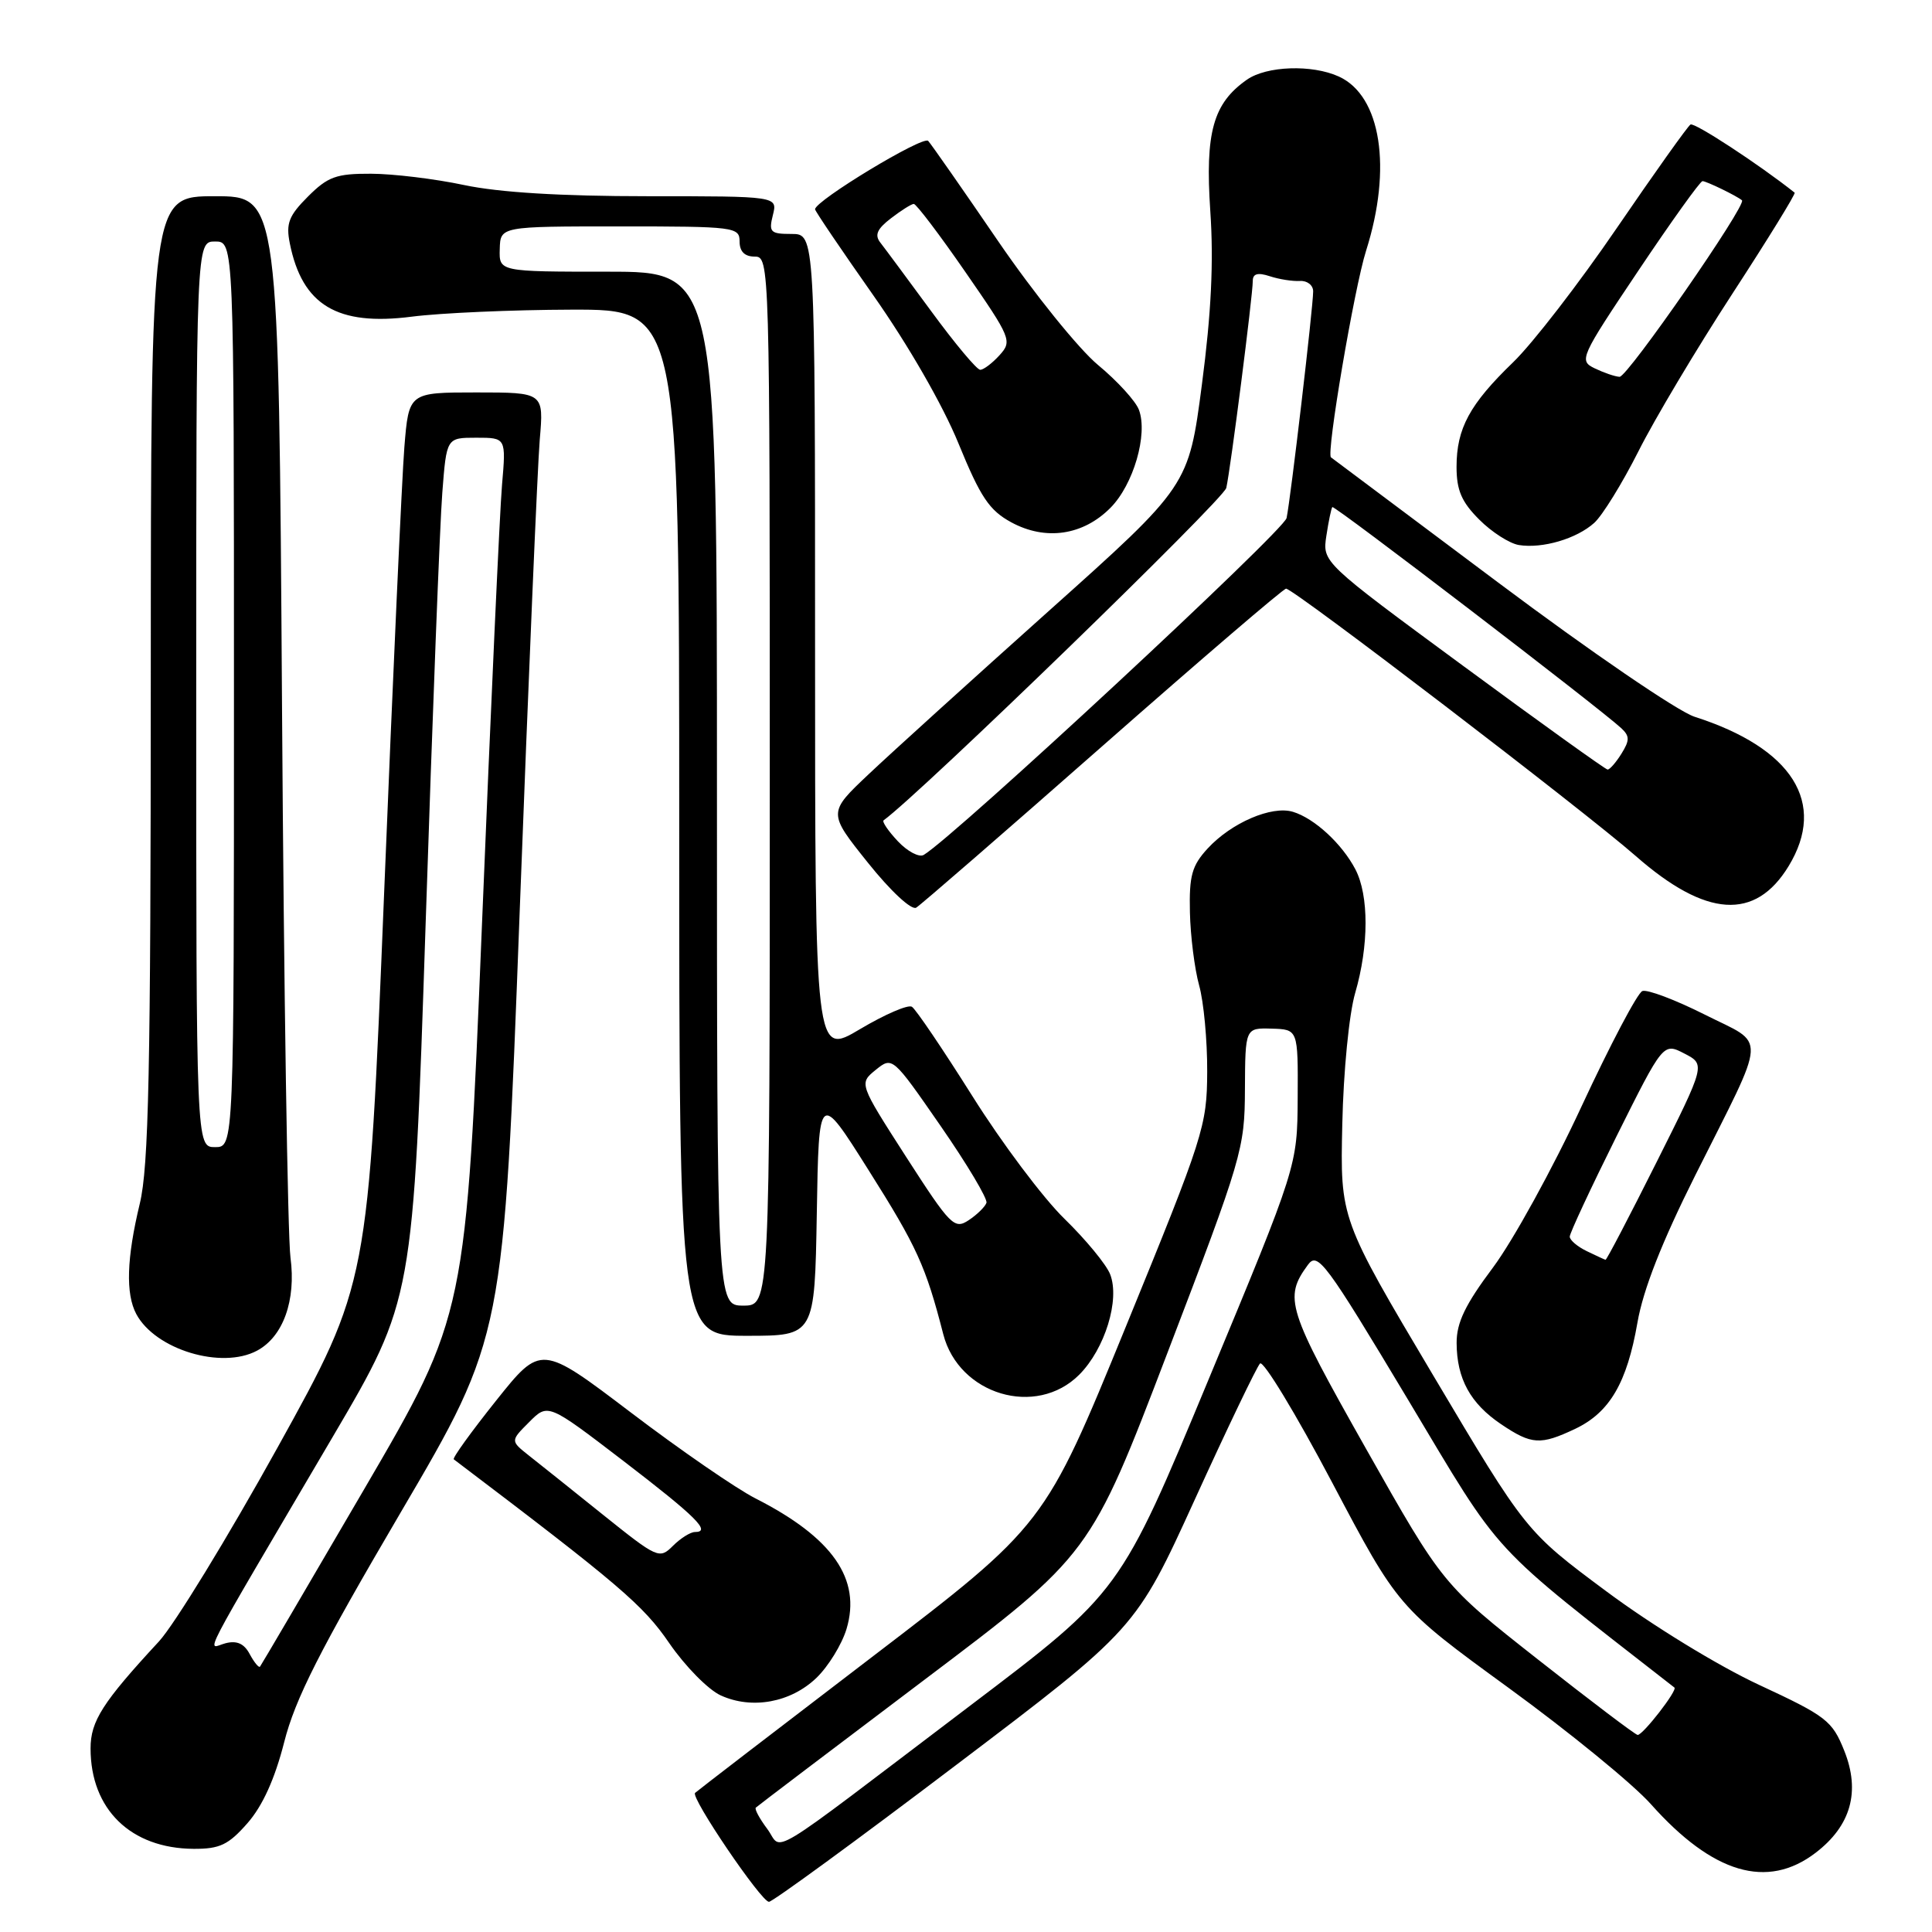 <?xml version="1.0" encoding="UTF-8" standalone="no"?>
<!DOCTYPE svg PUBLIC "-//W3C//DTD SVG 1.1//EN" "http://www.w3.org/Graphics/SVG/1.1/DTD/svg11.dtd" >
<svg xmlns="http://www.w3.org/2000/svg" xmlns:xlink="http://www.w3.org/1999/xlink" version="1.1" viewBox="0 0 256 256">
 <g >
 <path fill="currentColor"
d=" M 126.63 233.92 C 150.50 215.84 150.50 215.84 158.33 198.67 C 162.63 189.23 166.52 181.13 166.96 180.67 C 167.39 180.22 171.69 187.30 176.50 196.41 C 185.25 212.98 185.25 212.98 199.87 223.63 C 207.92 229.49 216.42 236.43 218.76 239.07 C 226.96 248.27 234.17 250.40 240.57 245.51 C 245.26 241.93 246.54 237.39 244.37 231.97 C 242.78 228.00 242.01 227.40 233.08 223.25 C 227.63 220.71 218.91 215.37 212.85 210.86 C 202.20 202.94 202.20 202.94 189.89 182.22 C 177.58 161.50 177.58 161.50 177.86 149.00 C 178.01 141.97 178.76 134.34 179.57 131.57 C 181.39 125.31 181.40 118.67 179.60 115.20 C 177.83 111.81 174.17 108.43 171.32 107.57 C 168.51 106.72 163.17 109.01 160.02 112.43 C 157.93 114.70 157.56 116.04 157.67 120.87 C 157.74 124.03 158.29 128.39 158.89 130.56 C 159.50 132.73 159.98 137.88 159.96 142.00 C 159.93 149.21 159.51 150.52 149.18 175.79 C 138.43 202.08 138.43 202.08 115.47 219.62 C 102.84 229.27 92.32 237.35 92.10 237.57 C 91.49 238.18 100.87 252.00 101.89 252.00 C 102.37 252.00 113.51 243.87 126.63 233.92 Z  M 32.79 241.58 C 34.79 239.30 36.41 235.73 37.65 230.87 C 39.11 225.10 42.36 218.69 53.12 200.36 C 66.74 177.15 66.74 177.15 68.86 120.82 C 70.03 89.85 71.23 61.69 71.52 58.25 C 72.06 52.00 72.06 52.00 63.11 52.00 C 54.17 52.00 54.17 52.00 53.58 59.25 C 53.26 63.24 52.05 89.81 50.90 118.30 C 48.80 170.10 48.80 170.10 36.78 191.80 C 30.17 203.73 23.09 215.30 21.06 217.50 C 13.59 225.57 12.00 228.06 12.00 231.68 C 12.00 239.74 17.33 244.93 25.65 244.98 C 29.13 245.00 30.27 244.45 32.79 241.58 Z  M 108.18 222.33 C 109.75 220.82 111.55 217.90 112.17 215.84 C 114.15 209.23 110.32 203.74 100.11 198.55 C 97.57 197.26 90.14 192.14 83.60 187.17 C 71.69 178.13 71.69 178.13 65.72 185.61 C 62.44 189.72 59.92 193.21 60.13 193.37 C 82.07 209.99 85.23 212.68 88.69 217.74 C 90.79 220.79 93.85 223.90 95.50 224.65 C 99.64 226.54 104.77 225.60 108.18 222.33 Z  M 208.72 189.33 C 213.28 187.16 215.58 183.25 216.97 175.25 C 217.73 170.87 220.21 164.57 224.63 155.74 C 234.29 136.46 234.16 138.61 225.87 134.43 C 221.97 132.47 218.26 131.07 217.62 131.32 C 216.98 131.56 213.35 138.45 209.55 146.63 C 205.76 154.81 200.48 164.40 197.83 167.95 C 194.16 172.85 193.00 175.25 193.01 177.95 C 193.03 182.69 194.83 185.97 198.91 188.72 C 202.95 191.44 204.11 191.51 208.72 189.33 Z  M 143.00 182.16 C 146.41 178.74 148.42 172.21 147.10 168.85 C 146.60 167.56 143.87 164.25 141.05 161.50 C 138.22 158.75 132.73 151.43 128.84 145.23 C 124.94 139.04 121.34 133.71 120.83 133.40 C 120.32 133.08 117.23 134.42 113.95 136.37 C 108.00 139.91 108.00 139.91 108.00 85.46 C 108.00 31.00 108.00 31.00 104.89 31.00 C 102.08 31.00 101.84 30.77 102.41 28.50 C 103.04 26.00 103.04 26.00 85.77 26.00 C 74.32 26.00 66.14 25.50 61.50 24.52 C 57.65 23.70 52.10 23.03 49.17 23.02 C 44.56 23.00 43.44 23.41 40.81 26.04 C 38.27 28.58 37.87 29.60 38.40 32.24 C 40.04 40.44 44.68 43.23 54.56 41.96 C 58.38 41.47 67.91 41.05 75.75 41.03 C 90.00 41.00 90.00 41.00 90.00 109.00 C 90.00 177.00 90.00 177.00 98.98 177.00 C 107.95 177.00 107.95 177.00 108.23 160.80 C 108.50 144.59 108.50 144.59 115.09 155.05 C 121.50 165.20 122.67 167.77 124.99 176.80 C 127.06 184.82 137.29 187.87 143.00 182.16 Z  M 34.06 178.97 C 37.52 177.12 39.25 172.31 38.49 166.63 C 38.12 163.81 37.61 131.01 37.37 93.75 C 36.93 26.00 36.93 26.00 28.47 26.00 C 20.00 26.00 20.00 26.00 19.98 89.75 C 19.97 141.95 19.71 154.59 18.52 159.50 C 16.78 166.72 16.63 171.44 18.06 174.12 C 20.58 178.83 29.35 181.49 34.06 178.97 Z  M 146.14 98.80 C 159.14 87.36 170.06 78.00 170.41 78.00 C 171.42 78.00 209.83 107.37 216.75 113.43 C 226.05 121.59 232.58 122.02 237.00 114.77 C 242.10 106.40 237.52 99.13 224.53 94.97 C 222.32 94.26 210.77 86.37 198.53 77.20 C 186.41 68.12 176.44 60.65 176.36 60.60 C 175.71 60.14 179.45 38.14 181.01 33.23 C 184.49 22.27 183.00 12.69 177.40 10.14 C 173.85 8.52 167.83 8.73 165.22 10.56 C 160.74 13.69 159.67 17.56 160.37 27.96 C 160.83 34.67 160.50 41.49 159.26 50.94 C 157.50 64.38 157.50 64.38 139.00 80.93 C 128.82 90.04 118.07 99.78 115.10 102.59 C 109.70 107.69 109.70 107.69 115.00 114.31 C 118.02 118.09 120.78 120.64 121.40 120.27 C 122.01 119.90 133.14 110.24 146.14 98.80 Z  M 211.25 69.28 C 212.33 68.30 214.96 64.04 217.09 59.82 C 219.21 55.59 224.81 46.20 229.53 38.95 C 234.25 31.70 237.97 25.66 237.80 25.53 C 233.09 21.79 224.52 16.18 224.00 16.50 C 223.62 16.74 219.23 22.91 214.24 30.21 C 209.25 37.52 203.07 45.52 200.50 48.00 C 194.73 53.57 193.00 56.77 193.00 61.87 C 193.00 64.96 193.67 66.52 196.01 68.85 C 197.66 70.51 200.03 72.02 201.26 72.22 C 204.39 72.72 208.91 71.39 211.25 69.28 Z  M 147.15 67.28 C 150.19 64.21 152.12 57.57 150.92 54.32 C 150.50 53.16 148.05 50.48 145.49 48.36 C 142.94 46.24 137.00 38.88 132.29 32.00 C 127.59 25.12 123.40 19.12 122.99 18.67 C 122.32 17.93 108.00 26.60 108.00 27.73 C 108.00 27.97 111.49 33.12 115.75 39.18 C 120.34 45.71 124.93 53.68 127.00 58.75 C 129.92 65.89 131.08 67.62 134.00 69.21 C 138.55 71.68 143.52 70.95 147.15 67.28 Z  M 101.65 242.32 C 100.64 240.97 99.96 239.71 100.15 239.52 C 100.34 239.33 110.39 231.71 122.49 222.58 C 144.48 205.99 144.48 205.99 154.70 179.24 C 164.60 153.36 164.93 152.24 164.96 144.35 C 165.00 136.20 165.00 136.20 168.50 136.30 C 172.00 136.40 172.00 136.40 171.95 145.45 C 171.90 154.50 171.90 154.50 160.17 182.72 C 148.45 210.94 148.45 210.94 128.47 226.07 C 100.57 247.22 103.85 245.24 101.65 242.32 Z  M 203.84 219.93 C 191.18 209.97 191.18 209.97 180.99 191.94 C 170.53 173.41 170.08 172.00 173.31 167.59 C 174.60 165.83 175.64 167.23 186.53 185.40 C 199.31 206.73 196.90 204.13 221.87 223.61 C 222.31 223.96 217.71 229.89 217.00 229.89 C 216.72 229.89 210.80 225.41 203.84 219.93 Z  M 33.09 219.18 C 32.35 217.78 31.38 217.35 29.88 217.74 C 27.42 218.38 25.83 221.46 44.10 190.37 C 54.75 172.24 54.75 172.24 56.40 122.37 C 57.30 94.94 58.29 69.24 58.61 65.25 C 59.17 58.00 59.17 58.00 63.11 58.00 C 67.06 58.00 67.06 58.00 66.52 64.25 C 66.22 67.69 65.03 93.83 63.87 122.35 C 61.75 174.20 61.75 174.20 48.24 197.35 C 40.81 210.08 34.61 220.65 34.45 220.84 C 34.29 221.02 33.68 220.27 33.09 219.18 Z  M 79.91 200.72 C 75.84 197.45 71.40 193.90 70.06 192.85 C 67.63 190.92 67.63 190.92 70.12 188.43 C 72.61 185.93 72.61 185.93 82.56 193.55 C 92.26 200.99 94.29 203.00 92.08 203.00 C 91.49 203.00 90.17 203.83 89.16 204.84 C 87.38 206.62 87.11 206.49 79.91 200.72 Z  M 210.25 165.78 C 209.01 165.18 208.00 164.32 208.00 163.86 C 208.00 163.40 210.79 157.42 214.19 150.58 C 220.39 138.15 220.39 138.15 223.19 139.60 C 225.99 141.05 225.99 141.05 219.49 154.02 C 215.91 161.16 212.88 166.97 212.74 166.93 C 212.61 166.90 211.49 166.38 210.25 165.78 Z  M 95.00 104.50 C 95.00 36.00 95.00 36.00 80.57 36.00 C 66.13 36.00 66.13 36.00 66.22 33.00 C 66.30 30.00 66.30 30.00 82.15 30.00 C 97.33 30.00 98.00 30.08 98.00 32.00 C 98.00 33.33 98.67 34.00 100.00 34.00 C 101.98 34.00 102.00 34.67 102.00 103.50 C 102.00 173.00 102.00 173.00 98.50 173.00 C 95.00 173.00 95.00 173.00 95.00 104.50 Z  M 120.07 153.30 C 113.82 143.57 113.82 143.57 116.03 141.77 C 118.25 139.98 118.26 139.99 124.64 149.20 C 128.15 154.27 130.88 158.85 130.71 159.38 C 130.53 159.90 129.48 160.94 128.36 161.68 C 126.46 162.94 125.95 162.43 120.07 153.30 Z  M 26.00 92.00 C 26.00 32.00 26.00 32.00 28.50 32.00 C 31.00 32.00 31.00 32.00 31.00 92.00 C 31.00 152.00 31.00 152.00 28.50 152.00 C 26.00 152.00 26.00 152.00 26.00 92.00 Z  M 118.97 111.47 C 117.70 110.12 116.85 108.87 117.08 108.70 C 122.02 105.10 162.15 66.18 162.49 64.65 C 163.07 62.07 166.00 39.16 166.00 37.22 C 166.00 36.26 166.66 36.08 168.25 36.60 C 169.49 37.01 171.29 37.29 172.25 37.23 C 173.21 37.17 174.00 37.79 174.00 38.60 C 174.00 40.71 171.02 66.07 170.48 68.64 C 170.11 70.35 126.55 110.79 122.40 113.28 C 121.79 113.64 120.25 112.83 118.97 111.47 Z  M 193.86 88.22 C 175.22 74.50 175.22 74.50 175.75 71.00 C 176.04 69.08 176.40 67.36 176.54 67.19 C 176.78 66.89 211.94 93.81 214.84 96.50 C 215.95 97.54 215.95 98.10 214.85 99.87 C 214.12 101.04 213.29 101.99 213.01 101.97 C 212.73 101.95 204.11 95.77 193.86 88.22 Z  M 211.31 48.81 C 209.19 47.78 209.36 47.40 217.08 35.88 C 221.46 29.34 225.29 24.00 225.59 24.00 C 226.10 24.00 230.12 25.95 230.82 26.54 C 231.50 27.11 215.63 50.00 214.60 49.93 C 213.99 49.90 212.52 49.39 211.31 48.81 Z  M 123.40 41.25 C 120.27 36.99 117.24 32.90 116.66 32.16 C 115.86 31.15 116.21 30.34 118.05 28.93 C 119.40 27.89 120.76 27.03 121.08 27.02 C 121.40 27.01 124.49 31.08 127.93 36.06 C 133.98 44.80 134.14 45.19 132.45 47.06 C 131.48 48.13 130.33 49.00 129.88 49.00 C 129.44 49.00 126.52 45.51 123.40 41.25 Z "/>
</g>
</svg>